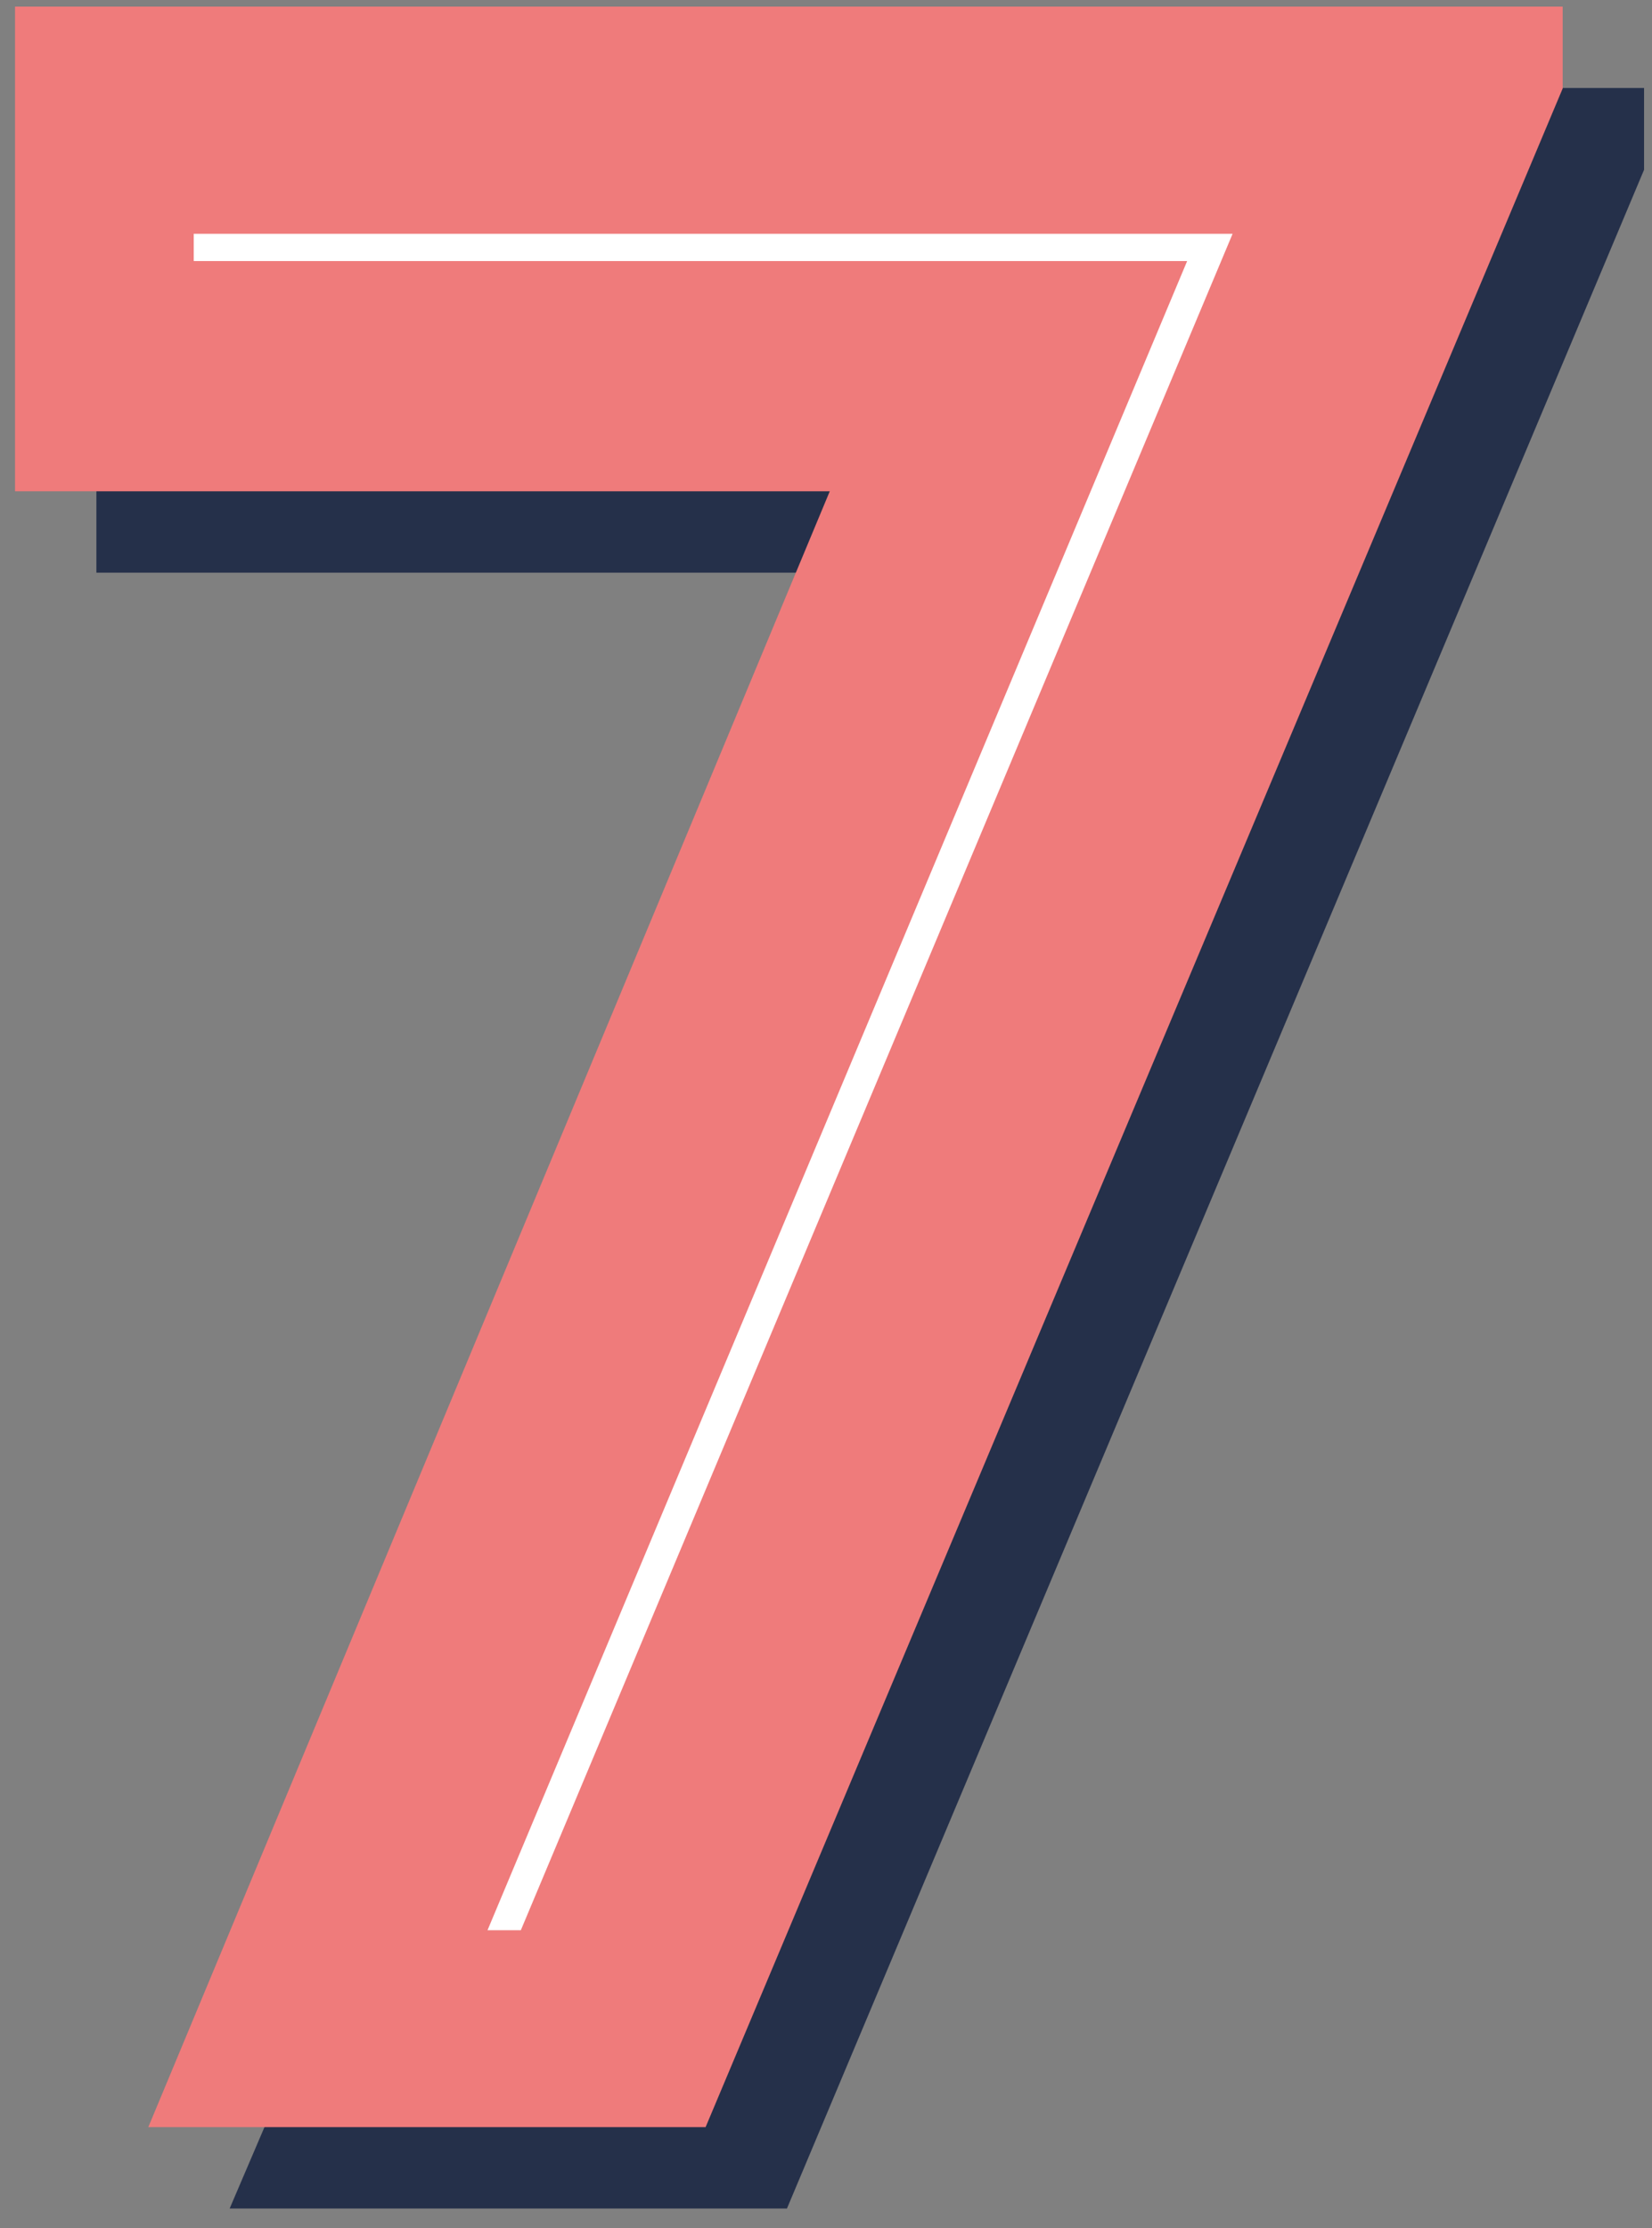 <svg xmlns="http://www.w3.org/2000/svg" width="66" height="89" viewBox="0 0 66 89">
    <rect x="0" y="0" width="66" height="89" fill="#808080" stroke="none"/>
    <g fill="none" fill-rule="evenodd">
        <g>
            <g>
                <path fill="#25304A" d="M65.683 6.781L31.44 88.216 9.175 88.216 37.126 22.875 3.851 22.875 3.851 3.514 65.683 3.514z" transform="translate(-958, -165) translate(958, 165)"/>
                <path fill="#FFF" d="M13.502 80.215L41.453 14.874 5.601 14.874 5.601 5.514 56.279 5.514 24.868 80.215z" transform="translate(-958, -165) translate(958, 165)"/>
                <path fill="#EF7B7B" d="M20.808 77.1L49.244 9.339H7.74v1.089h39.688L19.477 77.1h1.33zM62.433 3.531L28.19 84.965H5.925L33.15 19.624H.6V.264h61.832v3.267z" transform="translate(-958, -165) translate(958, 165)"/>
            </g>
        </g>
    </g>
</svg>
